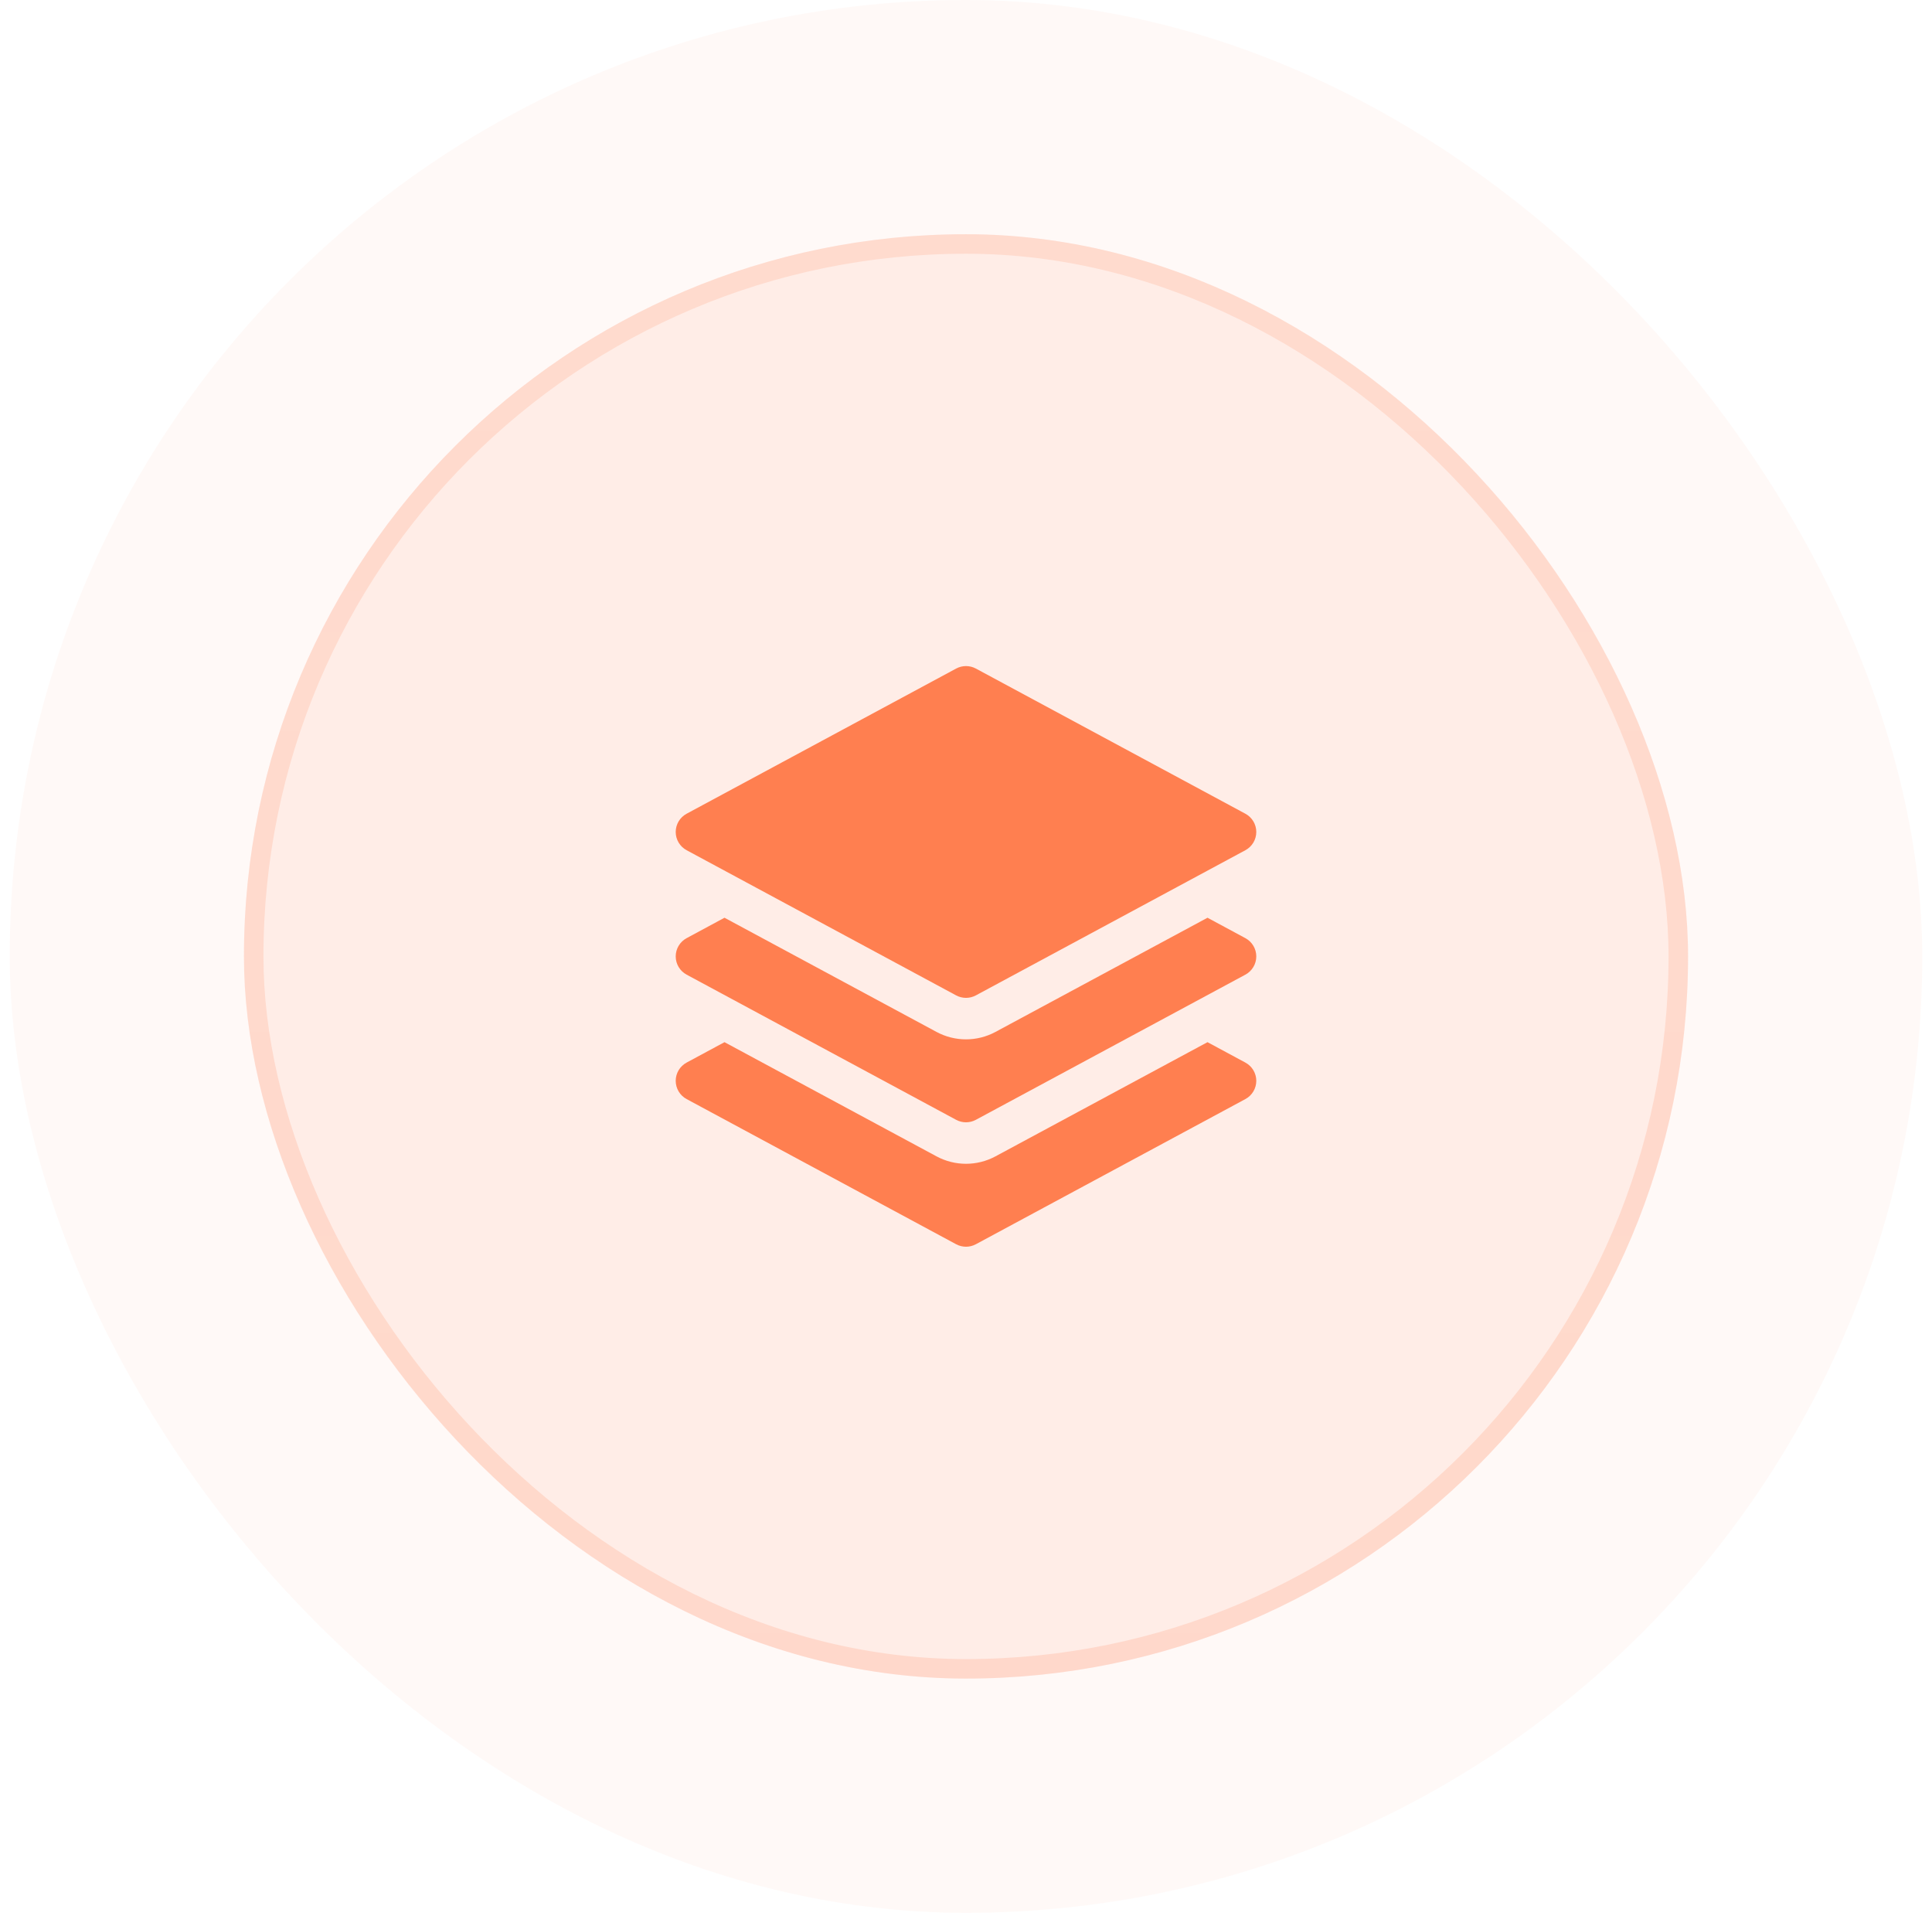 <svg width="99" height="98" viewBox="0 0 99 98" fill="none" xmlns="http://www.w3.org/2000/svg">
<rect x="0.5" width="98" height="98" rx="49" fill="url(#paint0_linear_1216_548)" fill-opacity="0.05"/>
<rect x="12.5" y="12" width="74" height="74" rx="37" fill="url(#paint1_linear_1216_548)" fill-opacity="0.1"/>
<rect x="13" y="12.5" width="73" height="73" rx="36.5" stroke="url(#paint2_linear_1216_548)" stroke-opacity="0.2"/>
<path d="M48.996 34.252C49.311 34.083 49.689 34.083 50.004 34.252L63.816 41.69C64.16 41.875 64.375 42.234 64.375 42.625C64.375 43.016 64.16 43.375 63.816 43.56L50.004 50.998C49.689 51.167 49.311 51.167 48.996 50.998L35.184 43.56C34.84 43.375 34.625 43.016 34.625 42.625C34.625 42.234 34.84 41.875 35.184 41.69L48.996 34.252Z" fill="#FF7F50"/>
<path d="M37.125 47.019L47.989 52.869C48.932 53.377 50.068 53.377 51.011 52.869L61.875 47.019L63.816 48.065C64.16 48.25 64.375 48.609 64.375 49C64.375 49.391 64.16 49.75 63.816 49.935L50.004 57.373C49.689 57.542 49.311 57.542 48.996 57.373L35.184 49.935C34.84 49.75 34.625 49.391 34.625 49C34.625 48.609 34.84 48.25 35.184 48.065L37.125 47.019Z" fill="#FF7F50"/>
<path d="M47.989 59.244L37.125 53.394L35.184 54.44C34.84 54.625 34.625 54.984 34.625 55.375C34.625 55.766 34.84 56.125 35.184 56.31L48.996 63.748C49.311 63.917 49.689 63.917 50.004 63.748L63.816 56.31C64.16 56.125 64.375 55.766 64.375 55.375C64.375 54.984 64.16 54.625 63.816 54.44L61.875 53.394L51.011 59.244C50.068 59.752 48.932 59.752 47.989 59.244Z" fill="#FF7F50"/>
<defs>
<linearGradient id="paint0_linear_1216_548" x1="49.5" y1="0" x2="49.5" y2="98" gradientUnits="userSpaceOnUse">
<stop stop-color="#FF7F50"/>
<stop offset="1" stop-color="#FF7F50"/>
</linearGradient>
<linearGradient id="paint1_linear_1216_548" x1="49.5" y1="-37" x2="49.5" y2="203" gradientUnits="userSpaceOnUse">
<stop stop-color="#FF7F50"/>
<stop offset="0.468" stop-color="#FF7F50"/>
</linearGradient>
<linearGradient id="paint2_linear_1216_548" x1="49.5" y1="-116.5" x2="49.5" y2="153" gradientUnits="userSpaceOnUse">
<stop offset="0.009" stop-color="#FF7F50" stop-opacity="0.66"/>
<stop offset="1" stop-color="#FF7F50"/>
</linearGradient>
</defs>
</svg>
